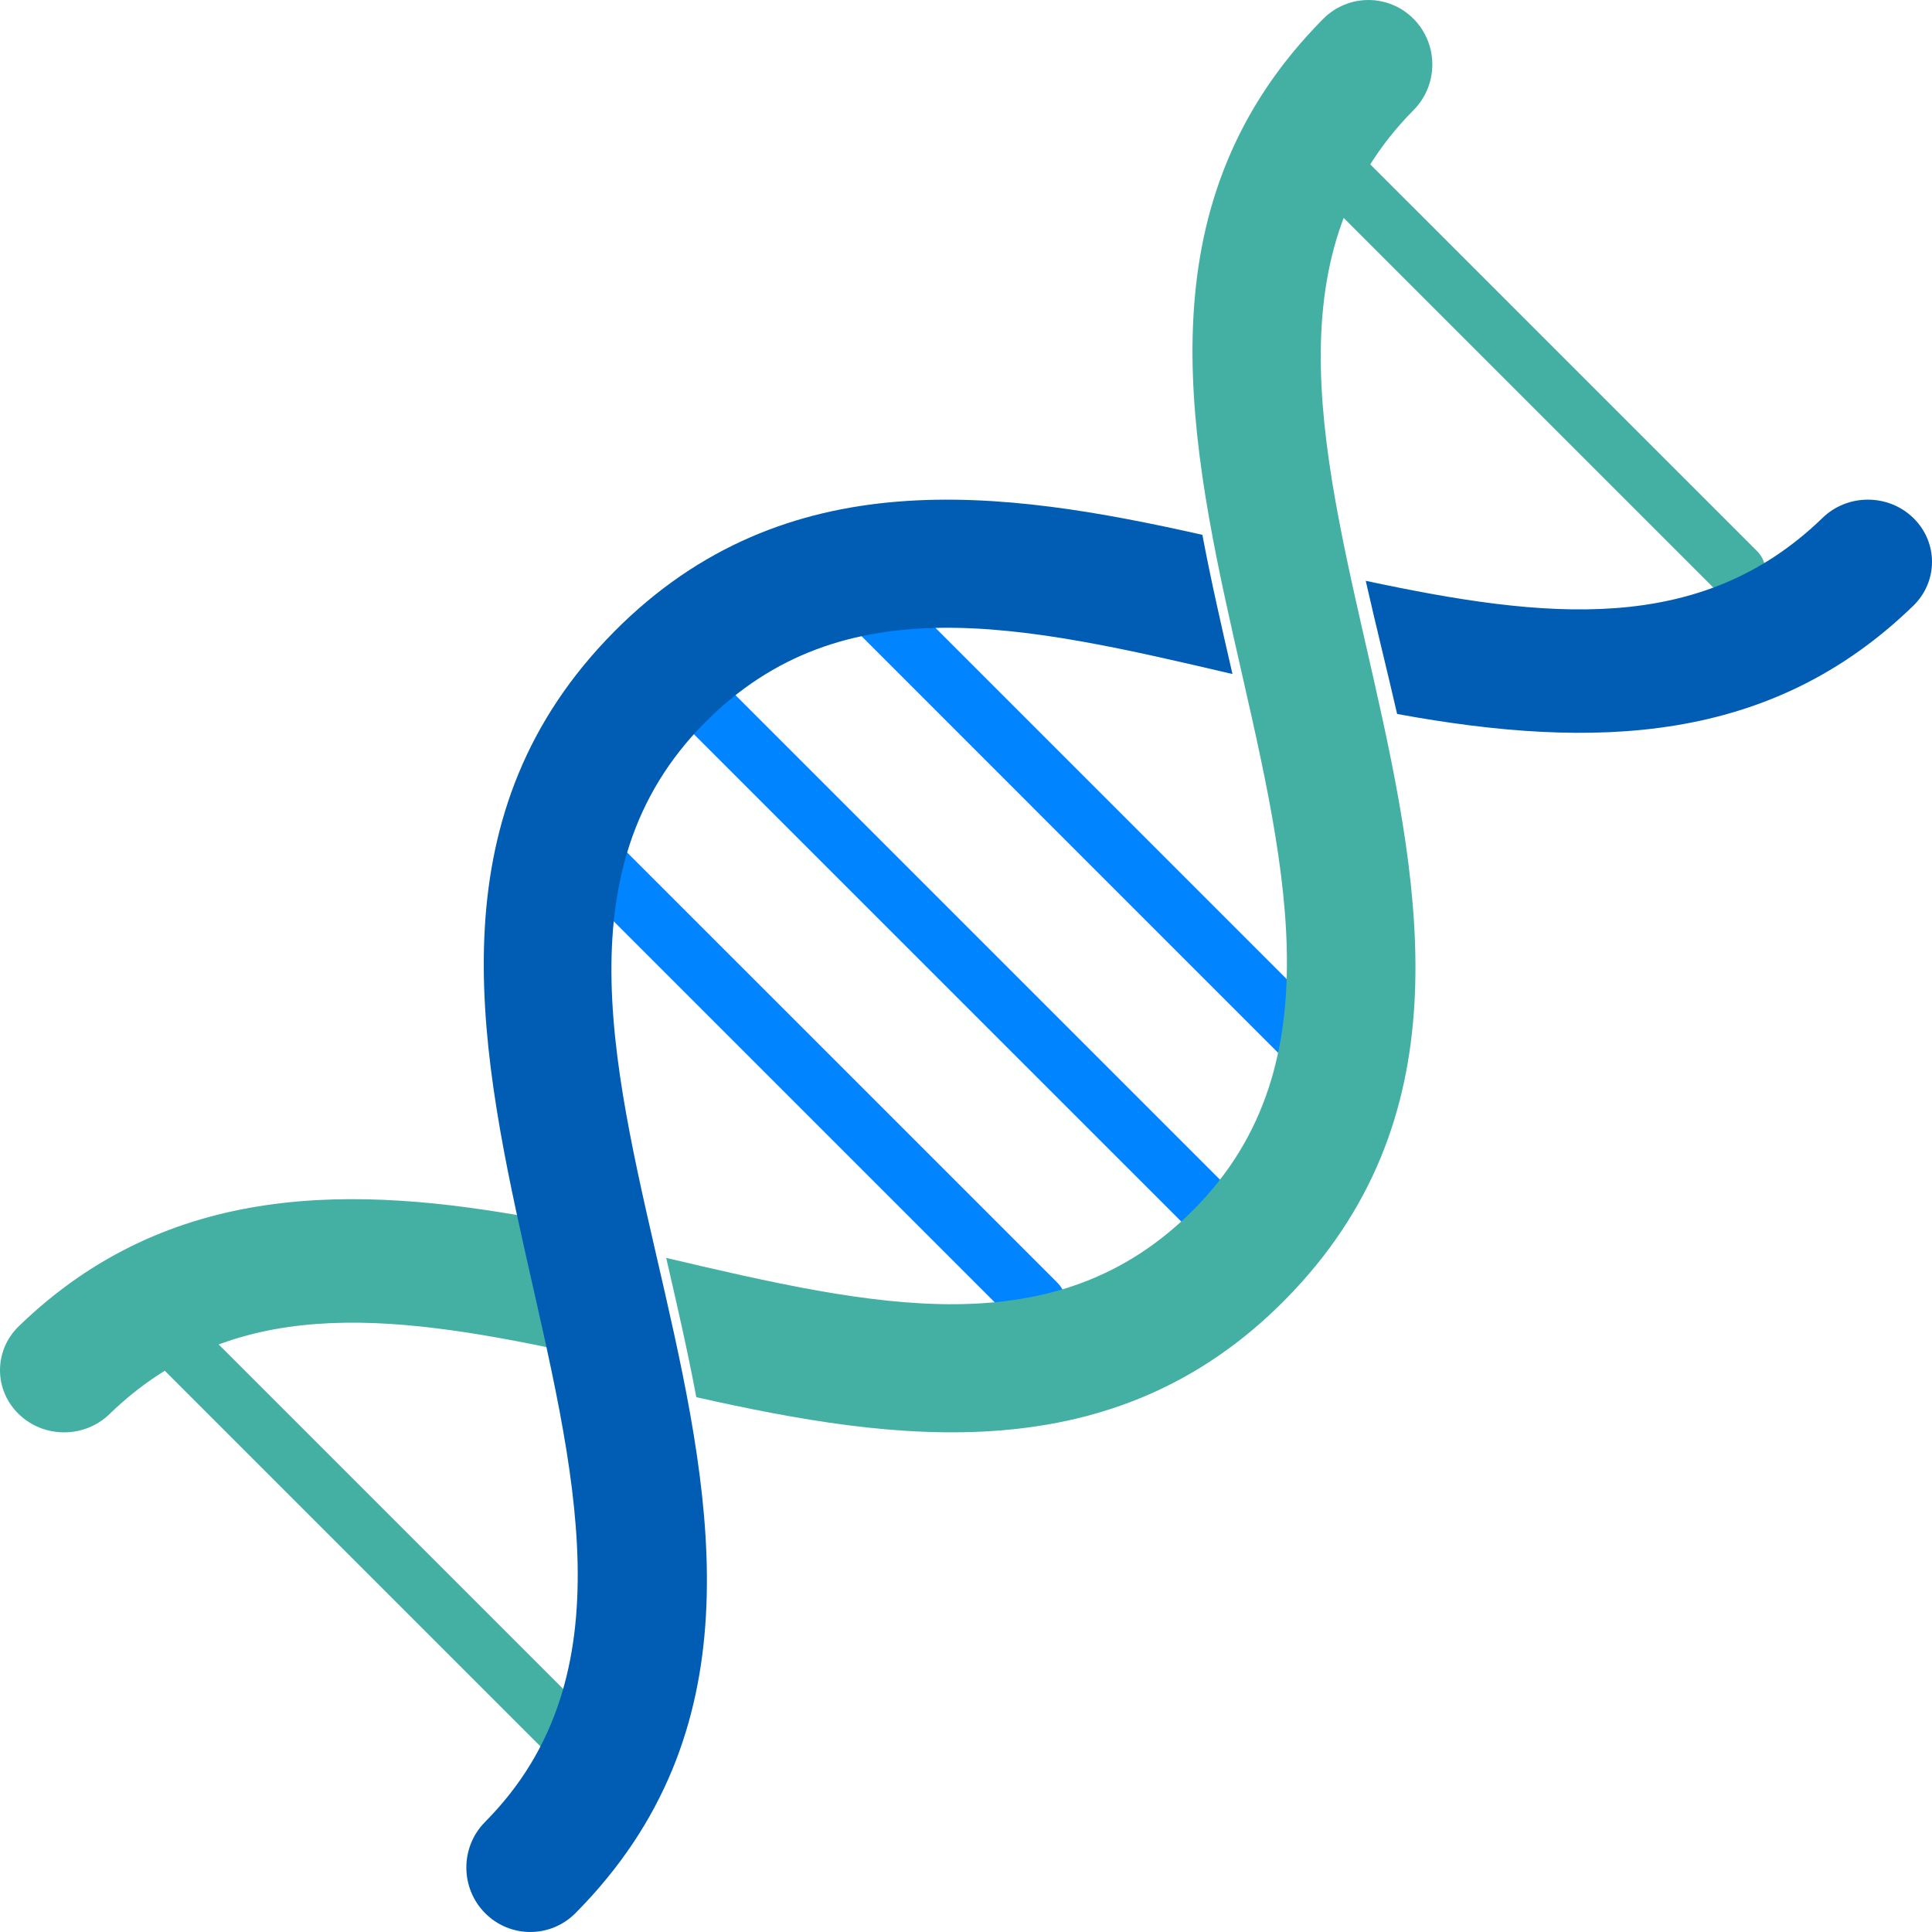 <?xml version="1.0" encoding="UTF-8"?>
<svg width="40px" height="40px" viewBox="0 0 40 40" version="1.1" xmlns="http://www.w3.org/2000/svg" xmlns:xlink="http://www.w3.org/1999/xlink">
    <!-- Generator: Sketch 59.1 (86144) - https://sketch.com -->
    <title>ic_ADR</title>
    <desc>Created with Sketch.</desc>
    <g id="Design" stroke="none" stroke-width="1" fill="none" fill-rule="evenodd">
        <g id="Physicians_V6" transform="translate(-352, -1240)">
            <g id="Current-prescription-methods-could-be-improved." transform="translate(0, 948)">
                <g id="Group-3">
                    <g id="content" transform="translate(285, 287)">
                        <g id="Group-6">
                            <g id="Sub-Content">
                                <g id="Number" transform="translate(67, 0)">
                                    <g id="ic_ADR" transform="translate(0, 5)">
                                        <rect id="Rectangle" x="0" y="0" width="40" height="40" rx="10"></rect>
                                        <g id="1548285" fill-rule="nonzero">
                                            <path d="M21.467,27.586 C21.313,27.586 21.159,27.528 21.041,27.41 L11.9,18.269 C11.665,18.034 11.665,17.653 11.9,17.418 C12.136,17.183 12.517,17.183 12.752,17.418 L21.893,26.558 C22.128,26.793 22.128,27.175 21.893,27.41 C21.775,27.528 21.621,27.586 21.467,27.586 L21.467,27.586 Z" id="Path" fill="#0084FF"></path>
                                            <path d="M25.617,26.207 C25.466,26.207 25.315,26.149 25.2,26.034 L13.966,14.801 C13.735,14.57 13.735,14.196 13.966,13.966 C14.196,13.735 14.57,13.735 14.801,13.966 L26.034,25.199 C26.264,25.43 26.264,25.803 26.034,26.034 C25.919,26.149 25.768,26.207 25.617,26.207 L25.617,26.207 Z" id="Path" fill="#0084FF"></path>
                                            <path d="M26.984,22.069 C26.83,22.069 26.676,22.01 26.558,21.893 L17.418,12.752 C17.183,12.517 17.183,12.136 17.418,11.901 C17.653,11.665 18.034,11.665 18.269,11.901 L27.41,21.041 C27.645,21.276 27.645,21.657 27.41,21.893 C27.292,22.01 27.138,22.069 26.984,22.069 L26.984,22.069 Z" id="Path" fill="#0084FF"></path>
                                            <path d="M35.965,12.414 C35.815,12.414 35.665,12.357 35.55,12.242 L27.068,3.76 C26.839,3.531 26.839,3.16 27.068,2.931 C27.298,2.701 27.669,2.701 27.898,2.931 L36.38,11.412 C36.609,11.642 36.609,12.013 36.38,12.242 C36.265,12.357 36.115,12.414 35.965,12.414 L35.965,12.414 Z" id="Path" fill="#44B0A3"></path>
                                            <path d="M11.827,36.552 C11.677,36.552 11.527,36.495 11.412,36.38 L2.93,27.898 C2.701,27.669 2.701,27.298 2.93,27.068 C3.16,26.839 3.531,26.839 3.76,27.068 L12.242,35.55 C12.471,35.779 12.471,36.151 12.242,36.38 C12.127,36.495 11.977,36.552 11.827,36.552 L11.827,36.552 Z" id="Path" fill="#44B0A3"></path>
                                            <path d="M11.075,25.222 C7.367,24.542 3.509,24.434 0.389,27.458 C-0.129,27.961 -0.13,28.776 0.389,29.278 C0.907,29.781 1.748,29.781 2.266,29.278 C4.796,26.826 8.016,27.186 11.724,27.976 C11.514,27.05 11.283,26.128 11.075,25.222 L11.075,25.222 Z" id="Path" fill="#44B0A3"></path>
                                            <path d="M29.267,2.279 C29.784,1.758 29.784,0.912 29.267,0.391 C28.751,-0.13 27.912,-0.13 27.395,0.391 C20.013,7.836 30.746,18.959 24.719,25.038 C21.862,27.919 18.122,27.059 13.793,26.044 C14.014,27.004 14.237,27.97 14.416,28.927 C18.556,29.858 23.05,30.496 26.591,26.926 C33.992,19.462 23.242,8.355 29.267,2.279 Z" id="Path" fill="#44B0A3"></path>
                                            <path d="M25.517,13.955 C25.297,13 25.072,12.02 24.894,11.073 C20.754,10.142 16.26,9.504 12.719,13.074 C5.352,20.504 16.048,31.666 10.043,37.721 C9.526,38.242 9.526,39.088 10.043,39.609 C10.56,40.13 11.398,40.13 11.915,39.609 C19.344,32.117 8.532,21.073 14.592,14.962 C17.449,12.081 21.188,12.941 25.517,13.955 L25.517,13.955 Z" id="Path" fill="#005DB3"></path>
                                            <path d="M39.611,10.722 C39.093,10.219 38.252,10.219 37.734,10.722 C35.204,13.176 31.984,12.816 28.276,12.025 C28.488,12.96 28.717,13.872 28.926,14.782 C33.027,15.534 36.662,15.404 39.611,12.543 C40.13,12.04 40.13,11.225 39.611,10.722 L39.611,10.722 Z" id="Path" fill="#005DB3"></path>
                                        </g>
                                    </g>
                                </g>
                            </g>
                        </g>
                    </g>
                </g>
            </g>
        </g>
    </g>
</svg>